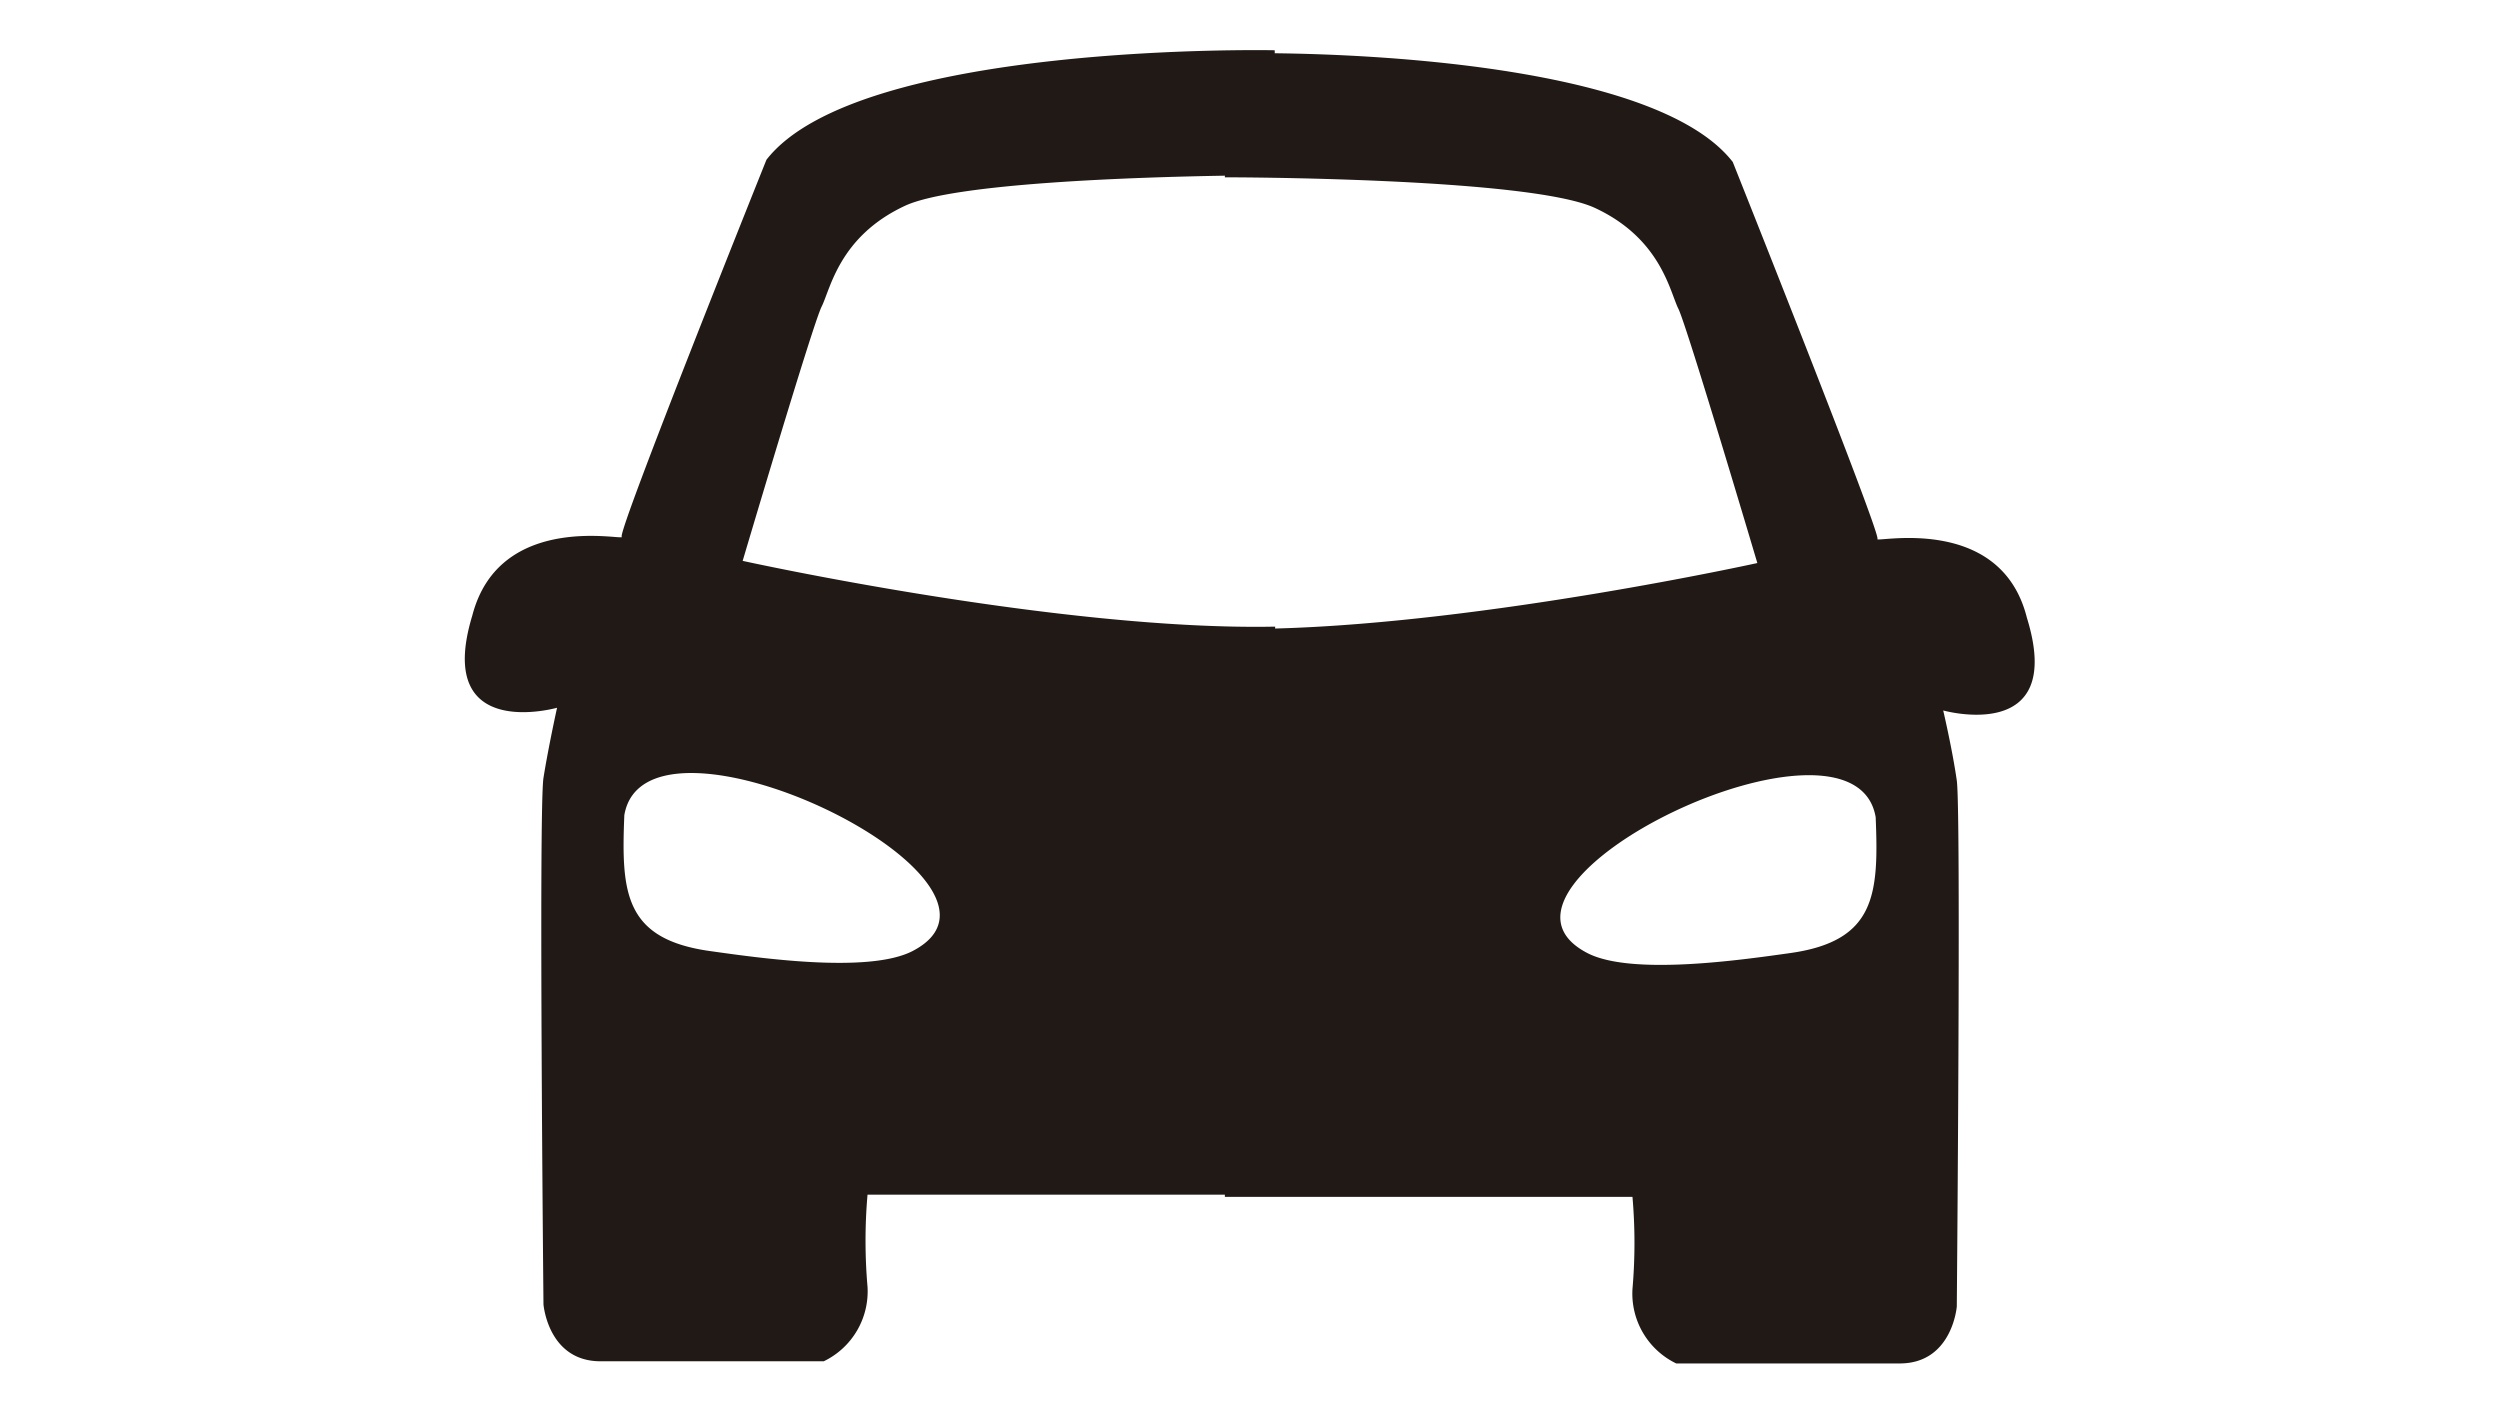 <svg xmlns="http://www.w3.org/2000/svg" viewBox="0 0 184 104"><defs><style>.cls-1{fill:#211915;}</style></defs><title>terrestre</title><g id="paleta_de_coloresv" data-name="paleta de coloresv"><path class="cls-1" d="M149.18,45.47c-1.94-7.74-11.29-5.48-11-5.8s-10.65-27.75-10.65-27.75c-5.31-6.83-25.34-7.91-33.71-8V3.7s-30.64-.65-37.41,8.06c0,0-11,27.42-10.65,27.75s-9-1.94-11,5.8C31.92,54.67,41,52.09,41,52.09s-.64,2.9-1,5.16S40,96,40,96s.33,4.19,4.2,4.19H60.63a5.71,5.71,0,0,0,3.22-5.48,39.2,39.2,0,0,1,0-6.78h26.3v.16h30a39.2,39.2,0,0,1,0,6.78,5.71,5.71,0,0,0,3.22,5.48h16.45c3.87,0,4.2-4.19,4.2-4.19s.32-36.45,0-38.71-1-5.16-1-5.16S152.08,54.83,149.18,45.47ZM67.16,70c-3.24,1.67-11.33.5-14.89,0-6.33-.88-6.55-4.32-6.32-10C47.53,50.65,77,64.91,67.16,70ZM54.66,41.28s5.16-17.42,5.81-18.71,1.29-5.16,6.13-7.42c3.6-1.68,17-2.11,23.55-2.22v.12s22.41,0,27.25,2.26,5.49,6.13,6.13,7.42,5.81,18.71,5.81,18.71-20,4.41-35.49,4.82v-.14C78.05,46.44,54.66,41.28,54.66,41.28Zm77.07,28.87c-3.56.5-11.65,1.67-14.89,0-9.82-5.08,19.63-19.33,21.21-10C138.28,65.83,138.06,69.27,131.73,70.15Z"/></g></svg>